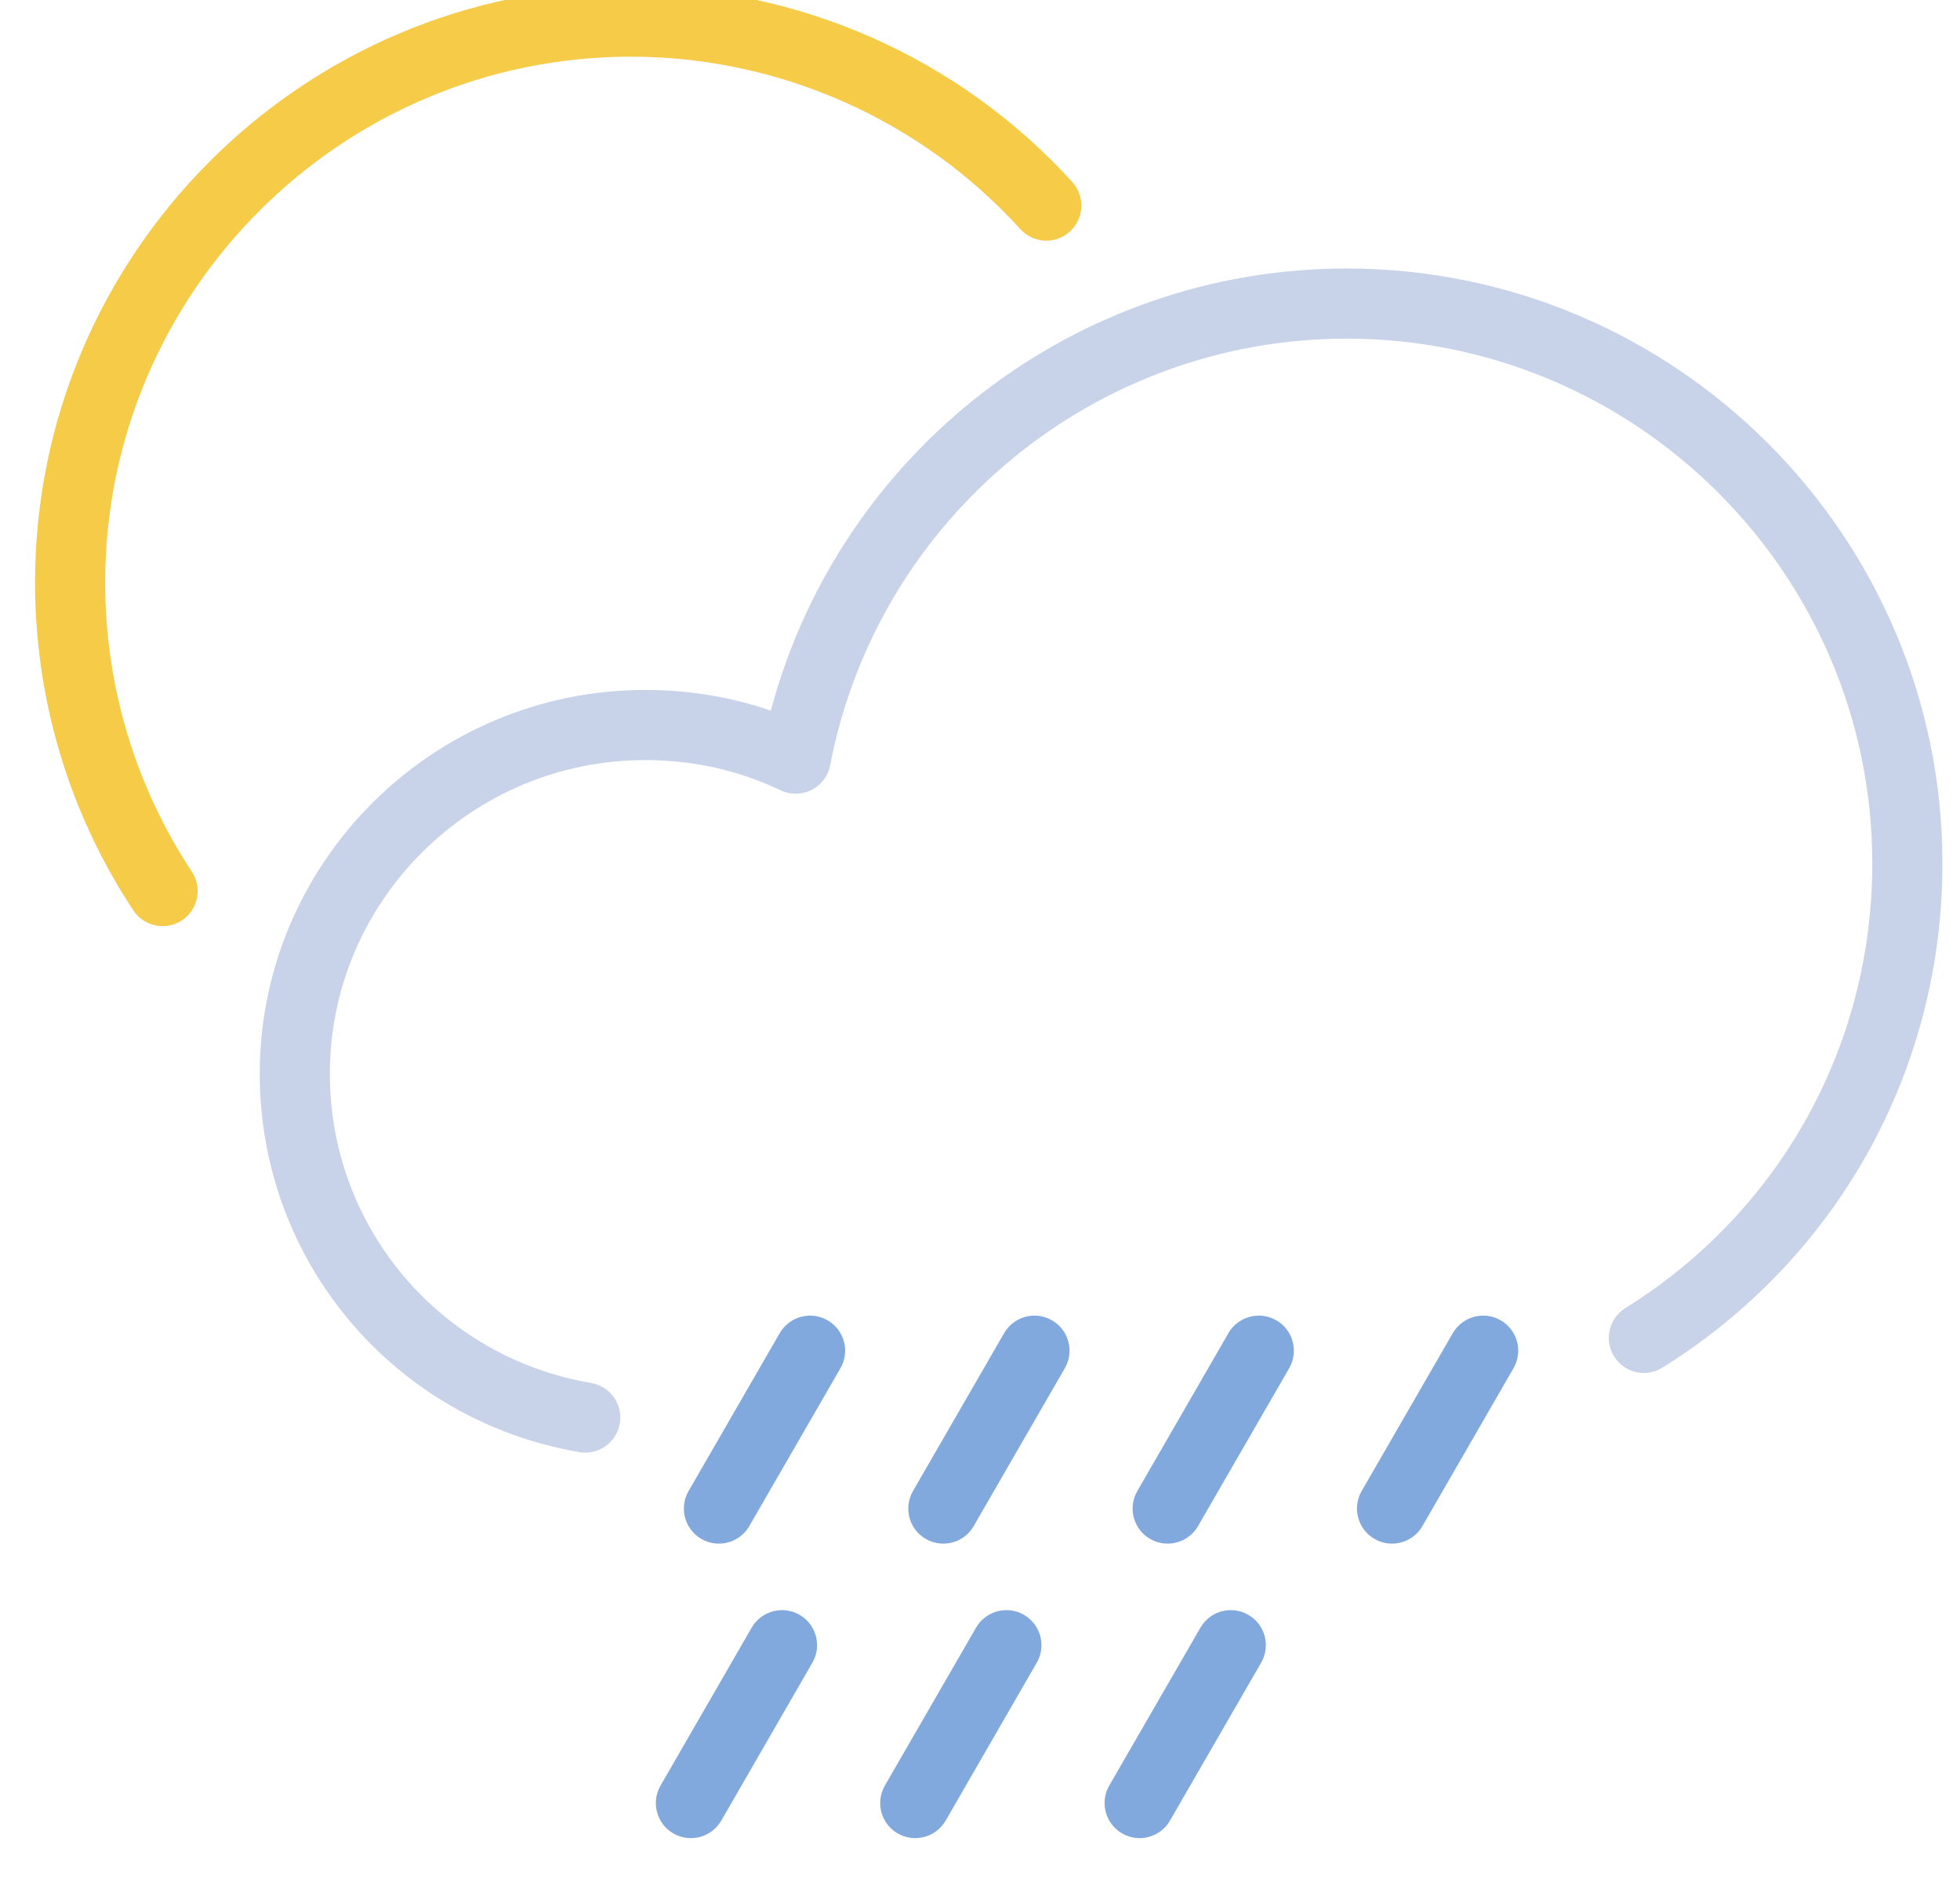 <?xml version="1.0" encoding="UTF-8" standalone="no"?>
<!-- Created with Inkscape (http://www.inkscape.org/) -->

<svg
   xmlns:dc="http://purl.org/dc/elements/1.1/"
   xmlns:cc="http://creativecommons.org/ns#"
   xmlns:rdf="http://www.w3.org/1999/02/22-rdf-syntax-ns#"
   xmlns:svg="http://www.w3.org/2000/svg"
   xmlns="http://www.w3.org/2000/svg"
   xmlns:sodipodi="http://sodipodi.sourceforge.net/DTD/sodipodi-0.dtd"
   xmlns:inkscape="http://www.inkscape.org/namespaces/inkscape"
   width="26mm"
   height="25mm"
   viewBox="0 0 26 25"
   version="1.1"
   id="svg8"
   inkscape:version="0.92.4 (f8dce91, 2019-08-02)"
   sodipodi:docname="drawing-9.svg">
  <defs
     id="defs2" />
  <sodipodi:namedview
     id="base"
     pagecolor="#ffffff"
     bordercolor="#666666"
     borderopacity="1.0"
     inkscape:pageopacity="0.0"
     inkscape:pageshadow="2"
     inkscape:zoom="3.959798"
     inkscape:cx="53.803231"
     inkscape:cy="-8.5003863"
     inkscape:document-units="mm"
     inkscape:current-layer="layer1"
     showgrid="false"
     inkscape:window-width="1850"
     inkscape:window-height="1016"
     inkscape:window-x="70"
     inkscape:window-y="27"
     inkscape:window-maximized="1" />
  <g
     inkscape:label="Layer 1"
     inkscape:groupmode="layer"
     id="layer1"
     transform="translate(0,-272)">
    <g
       transform="matrix(0.353,0,0,-0.353,-170.613,917.645)"
       style="opacity:0.9"
       id="g3584">
      <g
         id="g2291"
         transform="translate(505.318,1774.443)">
        <path
           inkscape:connector-curvature="0"
           id="path2289"
           style="fill:#C2CDE7;fill-opacity:1;fill-rule:nonzero;stroke:none"
           d="m 0,0 c -0.074,0 -0.148,0.006 -0.223,0.019 -6.961,1.189 -12.011,7.167 -12.011,14.213 0,7.954 6.5,14.424 14.49,14.424 1.631,0 3.213,-0.261 4.715,-0.778 2.592,9.717 11.447,16.613 21.633,16.613 12.347,0 22.394,-10.03 22.394,-22.358 0,-7.756 -3.934,-14.836 -10.523,-18.942 -0.618,-0.382 -1.43,-0.196 -1.815,0.422 -0.385,0.617 -0.195,1.43 0.422,1.815 5.813,3.621 9.281,9.865 9.281,16.705 0,10.875 -8.863,19.723 -19.759,19.723 -9.459,0 -17.618,-6.742 -19.403,-16.03 C 9.125,25.426 8.867,25.083 8.504,24.899 8.141,24.715 7.711,24.709 7.342,24.885 5.758,25.639 4.047,26.021 2.256,26.021 -4.281,26.021 -9.6,20.732 -9.6,14.232 -9.6,8.475 -5.471,3.588 0.221,2.615 0.937,2.493 1.42,1.812 1.297,1.096 1.187,0.453 0.631,0 0,0" />
      </g>
      <g
         id="g2295"
         transform="translate(509.681,1771.199)">
        <path
           inkscape:connector-curvature="0"
           id="path2293"
           style="fill:#74A0D9;fill-opacity:1;fill-rule:nonzero;stroke:none"
           d="M 0,0 C -0.631,0.364 -0.846,1.17 -0.482,1.8 L 2.943,7.732 C 3.307,8.363 4.111,8.578 4.742,8.215 5.373,7.851 5.59,7.045 5.225,6.415 L 1.799,0.482 C 1.436,-0.148 0.631,-0.363 0,0" />
      </g>
      <g
         id="g2299"
         transform="translate(518.113,1771.199)">
        <path
           inkscape:connector-curvature="0"
           id="path2297"
           style="fill:#74A0D9;fill-opacity:1;fill-rule:nonzero;stroke:none"
           d="M 0,0 C -0.631,0.364 -0.846,1.17 -0.482,1.8 L 2.943,7.732 C 3.307,8.363 4.111,8.578 4.742,8.215 5.373,7.851 5.588,7.045 5.225,6.415 L 1.799,0.482 C 1.436,-0.148 0.631,-0.363 0,0" />
      </g>
      <g
         id="g2303"
         transform="translate(526.544,1771.199)">
        <path
           inkscape:connector-curvature="0"
           id="path2301"
           style="fill:#74A0D9;fill-opacity:1;fill-rule:nonzero;stroke:none"
           d="m 0,0 c -0.631,0.364 -0.846,1.17 -0.482,1.8 l 3.423,5.932 c 0.366,0.631 1.17,0.846 1.801,0.483 0.631,-0.364 0.846,-1.17 0.483,-1.8 L 1.799,0.482 C 1.436,-0.148 0.629,-0.363 0,0" />
      </g>
      <g
         id="g2307"
         transform="translate(534.976,1771.199)">
        <path
           inkscape:connector-curvature="0"
           id="path2305"
           style="fill:#74A0D9;fill-opacity:1;fill-rule:nonzero;stroke:none"
           d="m 0,0 c -0.631,0.364 -0.848,1.17 -0.484,1.8 l 3.425,5.932 c 0.366,0.631 1.17,0.846 1.801,0.483 0.629,-0.364 0.846,-1.17 0.481,-1.8 L 1.799,0.482 C 1.436,-0.148 0.629,-0.363 0,0" />
      </g>
      <g
         id="g2311"
         transform="translate(508.628,1760.134)">
        <path
           inkscape:connector-curvature="0"
           id="path2309"
           style="fill:#74A0D9;fill-opacity:1;fill-rule:nonzero;stroke:none"
           d="M 0,0 C -0.631,0.364 -0.846,1.169 -0.482,1.8 L 2.941,7.731 C 3.307,8.362 4.111,8.577 4.742,8.214 5.371,7.851 5.588,7.045 5.223,6.415 L 1.799,0.481 C 1.436,-0.148 0.629,-0.364 0,0" />
      </g>
      <g
         id="g2315"
         transform="translate(517.058,1760.134)">
        <path
           inkscape:connector-curvature="0"
           id="path2313"
           style="fill:#74A0D9;fill-opacity:1;fill-rule:nonzero;stroke:none"
           d="M 0,0 C -0.631,0.364 -0.846,1.169 -0.482,1.8 L 2.943,7.731 C 3.309,8.362 4.113,8.577 4.744,8.214 5.373,7.851 5.59,7.045 5.225,6.415 L 1.801,0.481 C 1.437,-0.148 0.631,-0.364 0,0" />
      </g>
      <g
         id="g2319"
         transform="translate(525.49,1760.134)">
        <path
           inkscape:connector-curvature="0"
           id="path2317"
           style="fill:#74A0D9;fill-opacity:1;fill-rule:nonzero;stroke:none"
           d="M 0,0 C -0.629,0.364 -0.846,1.169 -0.482,1.8 L 2.943,7.731 C 3.307,8.362 4.113,8.577 4.742,8.214 5.373,7.851 5.59,7.045 5.225,6.415 L 1.799,0.481 C 1.436,-0.148 0.631,-0.364 0,0" />
      </g>
      <g
         id="g2323"
         transform="translate(489.435,1794.225)">
        <path
           inkscape:connector-curvature="0"
           id="path2321"
           style="fill:#F4C533;fill-opacity:1;fill-rule:nonzero;stroke:none"
           d="m 0,0 c -0.428,0 -0.848,0.207 -1.102,0.592 -2.416,3.661 -3.693,7.92 -3.693,12.316 0,12.349 10.047,22.395 22.395,22.395 6.298,0 12.343,-2.677 16.582,-7.345 0.488,-0.538 0.449,-1.372 -0.09,-1.86 -0.539,-0.491 -1.371,-0.45 -1.86,0.089 -3.742,4.12 -9.074,6.481 -14.632,6.481 -10.895,0 -19.76,-8.863 -19.76,-19.76 0,-3.879 1.127,-7.636 3.258,-10.865 C 1.498,1.436 1.332,0.618 0.725,0.218 0.502,0.07 0.25,0 0,0" />
      </g>
    </g>
  </g>
</svg>
